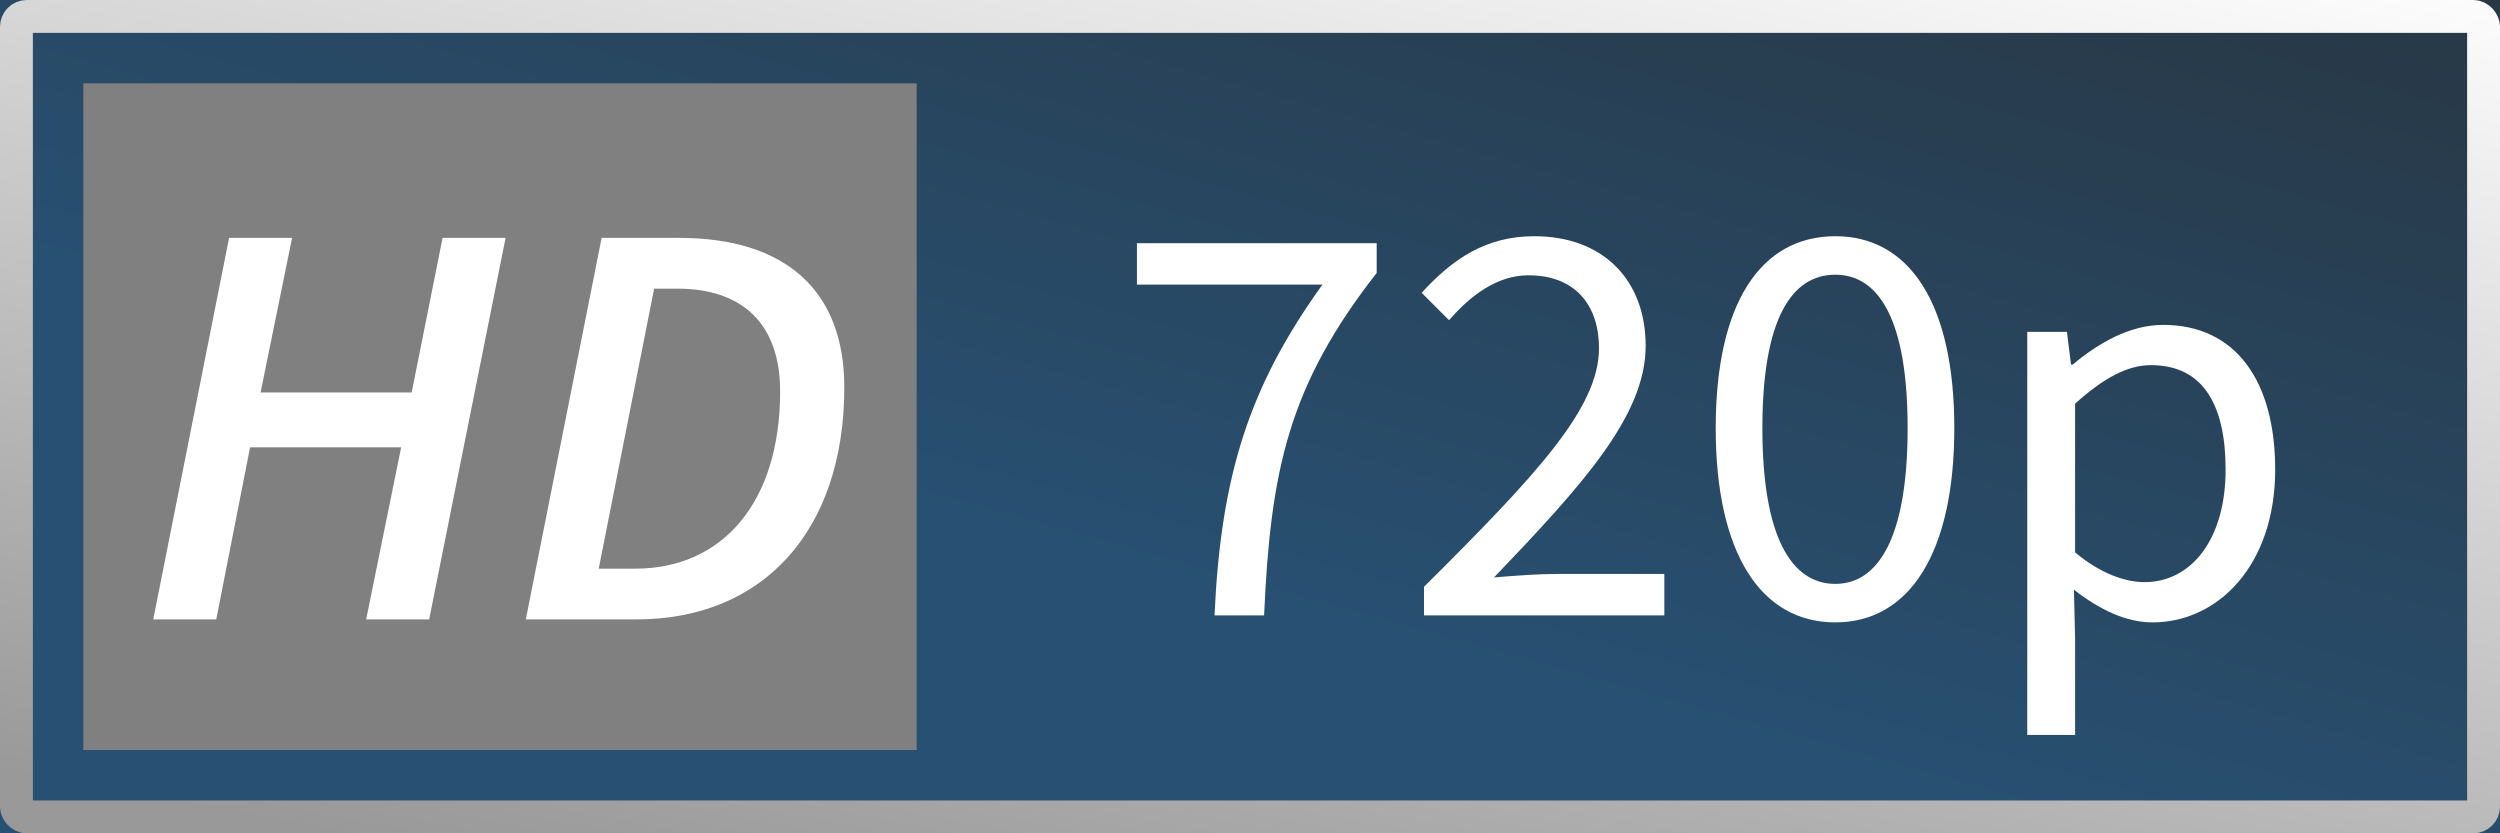 <?xml version="1.0" encoding="UTF-8" standalone="no"?>
<!-- Created with Inkscape (http://www.inkscape.org/) -->

<svg
   xmlns:dc="http://purl.org/dc/elements/1.1/"
   xmlns:cc="http://creativecommons.org/ns#"
   xmlns:rdf="http://www.w3.org/1999/02/22-rdf-syntax-ns#"
   xmlns:svg="http://www.w3.org/2000/svg"
   xmlns="http://www.w3.org/2000/svg"
   xmlns:xlink="http://www.w3.org/1999/xlink"
   xmlns:sodipodi="http://sodipodi.sourceforge.net/DTD/sodipodi-0.dtd"
   xmlns:inkscape="http://www.inkscape.org/namespaces/inkscape"
   width="150"
   height="50"
   id="svg2"
   version="1.1"
   inkscape:version="0.91pre3 r13670"
   viewBox="0 0 150 50"
   sodipodi:docname="ico_hd720p.svg">
  <rect x="0" y="0" width="150" height="50" fill="#808080" stroke="none"/>
  <defs
     id="defs4">
    <linearGradient
       inkscape:collect="always"
       id="linearGradient4172">
      <stop
         style="stop-color:#ffffff;stop-opacity:1;"
         offset="0"
         id="stop4174" />
      <stop
         style="stop-color:#999999;stop-opacity:1"
         offset="1"
         id="stop4176" />
    </linearGradient>
    <linearGradient
       inkscape:collect="always"
       id="linearGradient4162">
      <stop
         style="stop-color:#c3c3c3;stop-opacity:1"
         offset="0"
         id="stop4164" />
      <stop
         style="stop-color:#e71f1f;stop-opacity:1"
         offset="1"
         id="stop4166" />
    </linearGradient>
    <linearGradient
       inkscape:collect="always"
       id="linearGradient4192">
      <stop
         style="stop-color:#285072;stop-opacity:1"
         offset="0"
         id="stop4194" />
      <stop
         style="stop-color:#282828;stop-opacity:1"
         offset="1"
         id="stop4196" />
    </linearGradient>
    <linearGradient
       inkscape:collect="always"
       xlink:href="#linearGradient4192"
       id="linearGradient4198"
       x1="113.872"
       y1="1049.308"
       x2="137.992"
       y2="963.387"
       gradientUnits="userSpaceOnUse"
       gradientTransform="translate(4.4999999e-6,-4.6e-5)" />
    <linearGradient
       inkscape:collect="always"
       xlink:href="#linearGradient4162"
       id="linearGradient4168"
       x1="35.611"
       y1="1064.629"
       x2="103.83"
       y2="996.306"
       gradientUnits="userSpaceOnUse" />
    <linearGradient
       inkscape:collect="always"
       xlink:href="#linearGradient4172"
       id="linearGradient4178"
       x1="89.027"
       y1="989.06"
       x2="75.259"
       y2="1062.766"
       gradientUnits="userSpaceOnUse" />
  </defs>
  <sodipodi:namedview
     id="base"
     pagecolor="#ffffff"
     bordercolor="#666666"
     borderopacity="1.0"
     inkscape:pageopacity="0.0"
     inkscape:pageshadow="2"
     inkscape:zoom="4.83"
     inkscape:cx="1.4972623"
     inkscape:cy="55.966018"
     inkscape:document-units="px"
     inkscape:current-layer="layer1"
     showgrid="false"
     units="px"
     inkscape:window-width="1920"
     inkscape:window-height="1017"
     inkscape:window-x="-8"
     inkscape:window-y="-8"
     inkscape:window-maximized="1" />
  <g
     inkscape:label="Ebene 1"
     inkscape:groupmode="layer"
     id="layer1"
     transform="translate(0,-1002.362)">
    <path
       inkscape:connector-curvature="0"
       style="opacity:1;fill:url(#linearGradient4198);fill-opacity:1;stroke:url(#linearGradient4168);stroke-width:0;stroke-linecap:square;stroke-linejoin:bevel;stroke-miterlimit:4;stroke-dasharray:none;stroke-dashoffset:0;stroke-opacity:1"
       d="m 3.4999999e-6,1002.362 0,50 L 150,1052.362 l 0,-50 -150,0 z m 5,5 50,0 0,40 -50,0 0,-40 z"
       id="rect4139" />
    <rect
       style="opacity:1;fill:none;fill-opacity:1;stroke:url(#linearGradient4178);stroke-width:1.972;stroke-linecap:square;stroke-linejoin:bevel;stroke-miterlimit:4;stroke-dasharray:none;stroke-dashoffset:0;stroke-opacity:1"
       id="rect4162"
       width="148.028"
       height="48.028"
       x="0.986"
       y="1003.348"
       ry="0.62" />
    <g
       style="font-style:normal;font-variant:normal;font-weight:normal;font-stretch:normal;font-size:35px;line-height:125%;font-family:'Source Sans Pro';-inkscape-font-specification:'Source Sans Pro, Normal';text-align:start;letter-spacing:0px;word-spacing:0px;writing-mode:lr-tb;text-anchor:start;fill:#ffffff;fill-opacity:1;stroke:none;stroke-width:1px;stroke-linecap:butt;stroke-linejoin:miter;stroke-opacity:1"
       id="text4180">
      <path
         d="m 72.871,1039.285 2.975,0 c 0.385,-8.715 1.47,-13.79 6.755,-20.545 l 0,-1.785 -14.385,0 0,2.485 11.13,0 c -4.41,6.125 -6.09,11.445 -6.475,19.845 z"
         style=""
         id="path4158" />
      <path
         d="m 85.44,1039.285 14.42,0 0,-2.485 -6.475,0 c -1.155,0 -2.52,0.105 -3.745,0.21 5.285,-5.53 9.1,-9.695 9.1,-13.895 0,-3.955 -2.555,-6.58 -6.685,-6.58 -2.905,0 -4.9,1.365 -6.755,3.395 l 1.645,1.645 c 1.295,-1.505 2.905,-2.695 4.76,-2.695 2.835,0 4.235,1.82 4.235,4.375 0,3.605 -3.78,7.63 -10.5,14.315 l 0,1.715 z"
         style=""
         id="path4160" />
      <path
         d="m 110.118,1039.705 c 4.445,0 7.14,-4.165 7.14,-11.655 0,-7.49 -2.695,-11.515 -7.14,-11.515 -4.48,0 -7.175,4.025 -7.175,11.515 0,7.49 2.695,11.655 7.175,11.655 z m 0,-2.31 c -2.625,0 -4.375,-2.8 -4.375,-9.345 0,-6.545 1.75,-9.205 4.375,-9.205 2.59,0 4.34,2.66 4.34,9.205 0,6.545 -1.75,9.345 -4.34,9.345 z"
         style=""
         id="path4162" />
      <path
         d="m 124.436,1037.745 c 1.575,1.225 3.15,1.96 4.725,1.96 3.885,0 7.35,-3.395 7.35,-9.17 0,-5.285 -2.345,-8.68 -6.72,-8.68 -1.995,0 -3.885,1.085 -5.425,2.38 l -0.105,0 -0.245,-1.96 -2.38,0 0,24.185 2.87,0 0,-5.74 -0.07,-2.975 z m 0.07,-2.24 0,-8.925 c 1.68,-1.505 3.115,-2.31 4.55,-2.31 3.22,0 4.48,2.52 4.48,6.265 0,4.2 -2.065,6.755 -4.865,6.755 -1.12,0 -2.625,-0.49 -4.165,-1.785 z"
         style=""
         id="path4164" />
    </g>
    <g
       style="font-style:italic;font-variant:normal;font-weight:600;font-stretch:normal;font-size:35px;line-height:125%;font-family:'Source Sans Pro';-inkscape-font-specification:'Source Sans Pro, Semi-Bold Italic';text-align:start;letter-spacing:0px;word-spacing:0px;writing-mode:lr-tb;text-anchor:start;fill:#000000;fill-opacity:1;stroke:none;stroke-width:1px;stroke-linecap:butt;stroke-linejoin:miter;stroke-opacity:1"
       id="text4186">
      <path
         d="m 9.195,1039.526 3.78,0 2.03,-10.325 9.065,0 -2.1,10.325 3.78,0 4.585,-22.89 -3.78,0 -1.855,9.275 -9.065,0 1.89,-9.275 -3.78,0 -4.55,22.89 z"
         style="font-style:italic;font-variant:normal;font-weight:600;font-stretch:normal;font-size:35px;line-height:125%;font-family:'Source Sans Pro';-inkscape-font-specification:'Source Sans Pro, Semi-Bold Italic';text-align:start;writing-mode:lr-tb;text-anchor:start;fill:#ffffff"
         id="path4153" />
      <path
         d="m 31.548,1039.526 6.65,0 c 7.525,0 12.46,-5.25 12.46,-13.93 0,-5.81 -3.535,-8.96 -9.905,-8.96 l -4.655,0 -4.55,22.89 z m 4.375,-3.045 3.325,-16.8 1.4,0 c 3.885,0 6.16,2.1 6.16,6.16 0,6.755 -3.535,10.64 -8.68,10.64 l -2.205,0 z"
         style="font-style:italic;font-variant:normal;font-weight:600;font-stretch:normal;font-size:35px;line-height:125%;font-family:'Source Sans Pro';-inkscape-font-specification:'Source Sans Pro, Semi-Bold Italic';text-align:start;writing-mode:lr-tb;text-anchor:start;fill:#ffffff"
         id="path4155" />
    </g>
  </g>
</svg>
